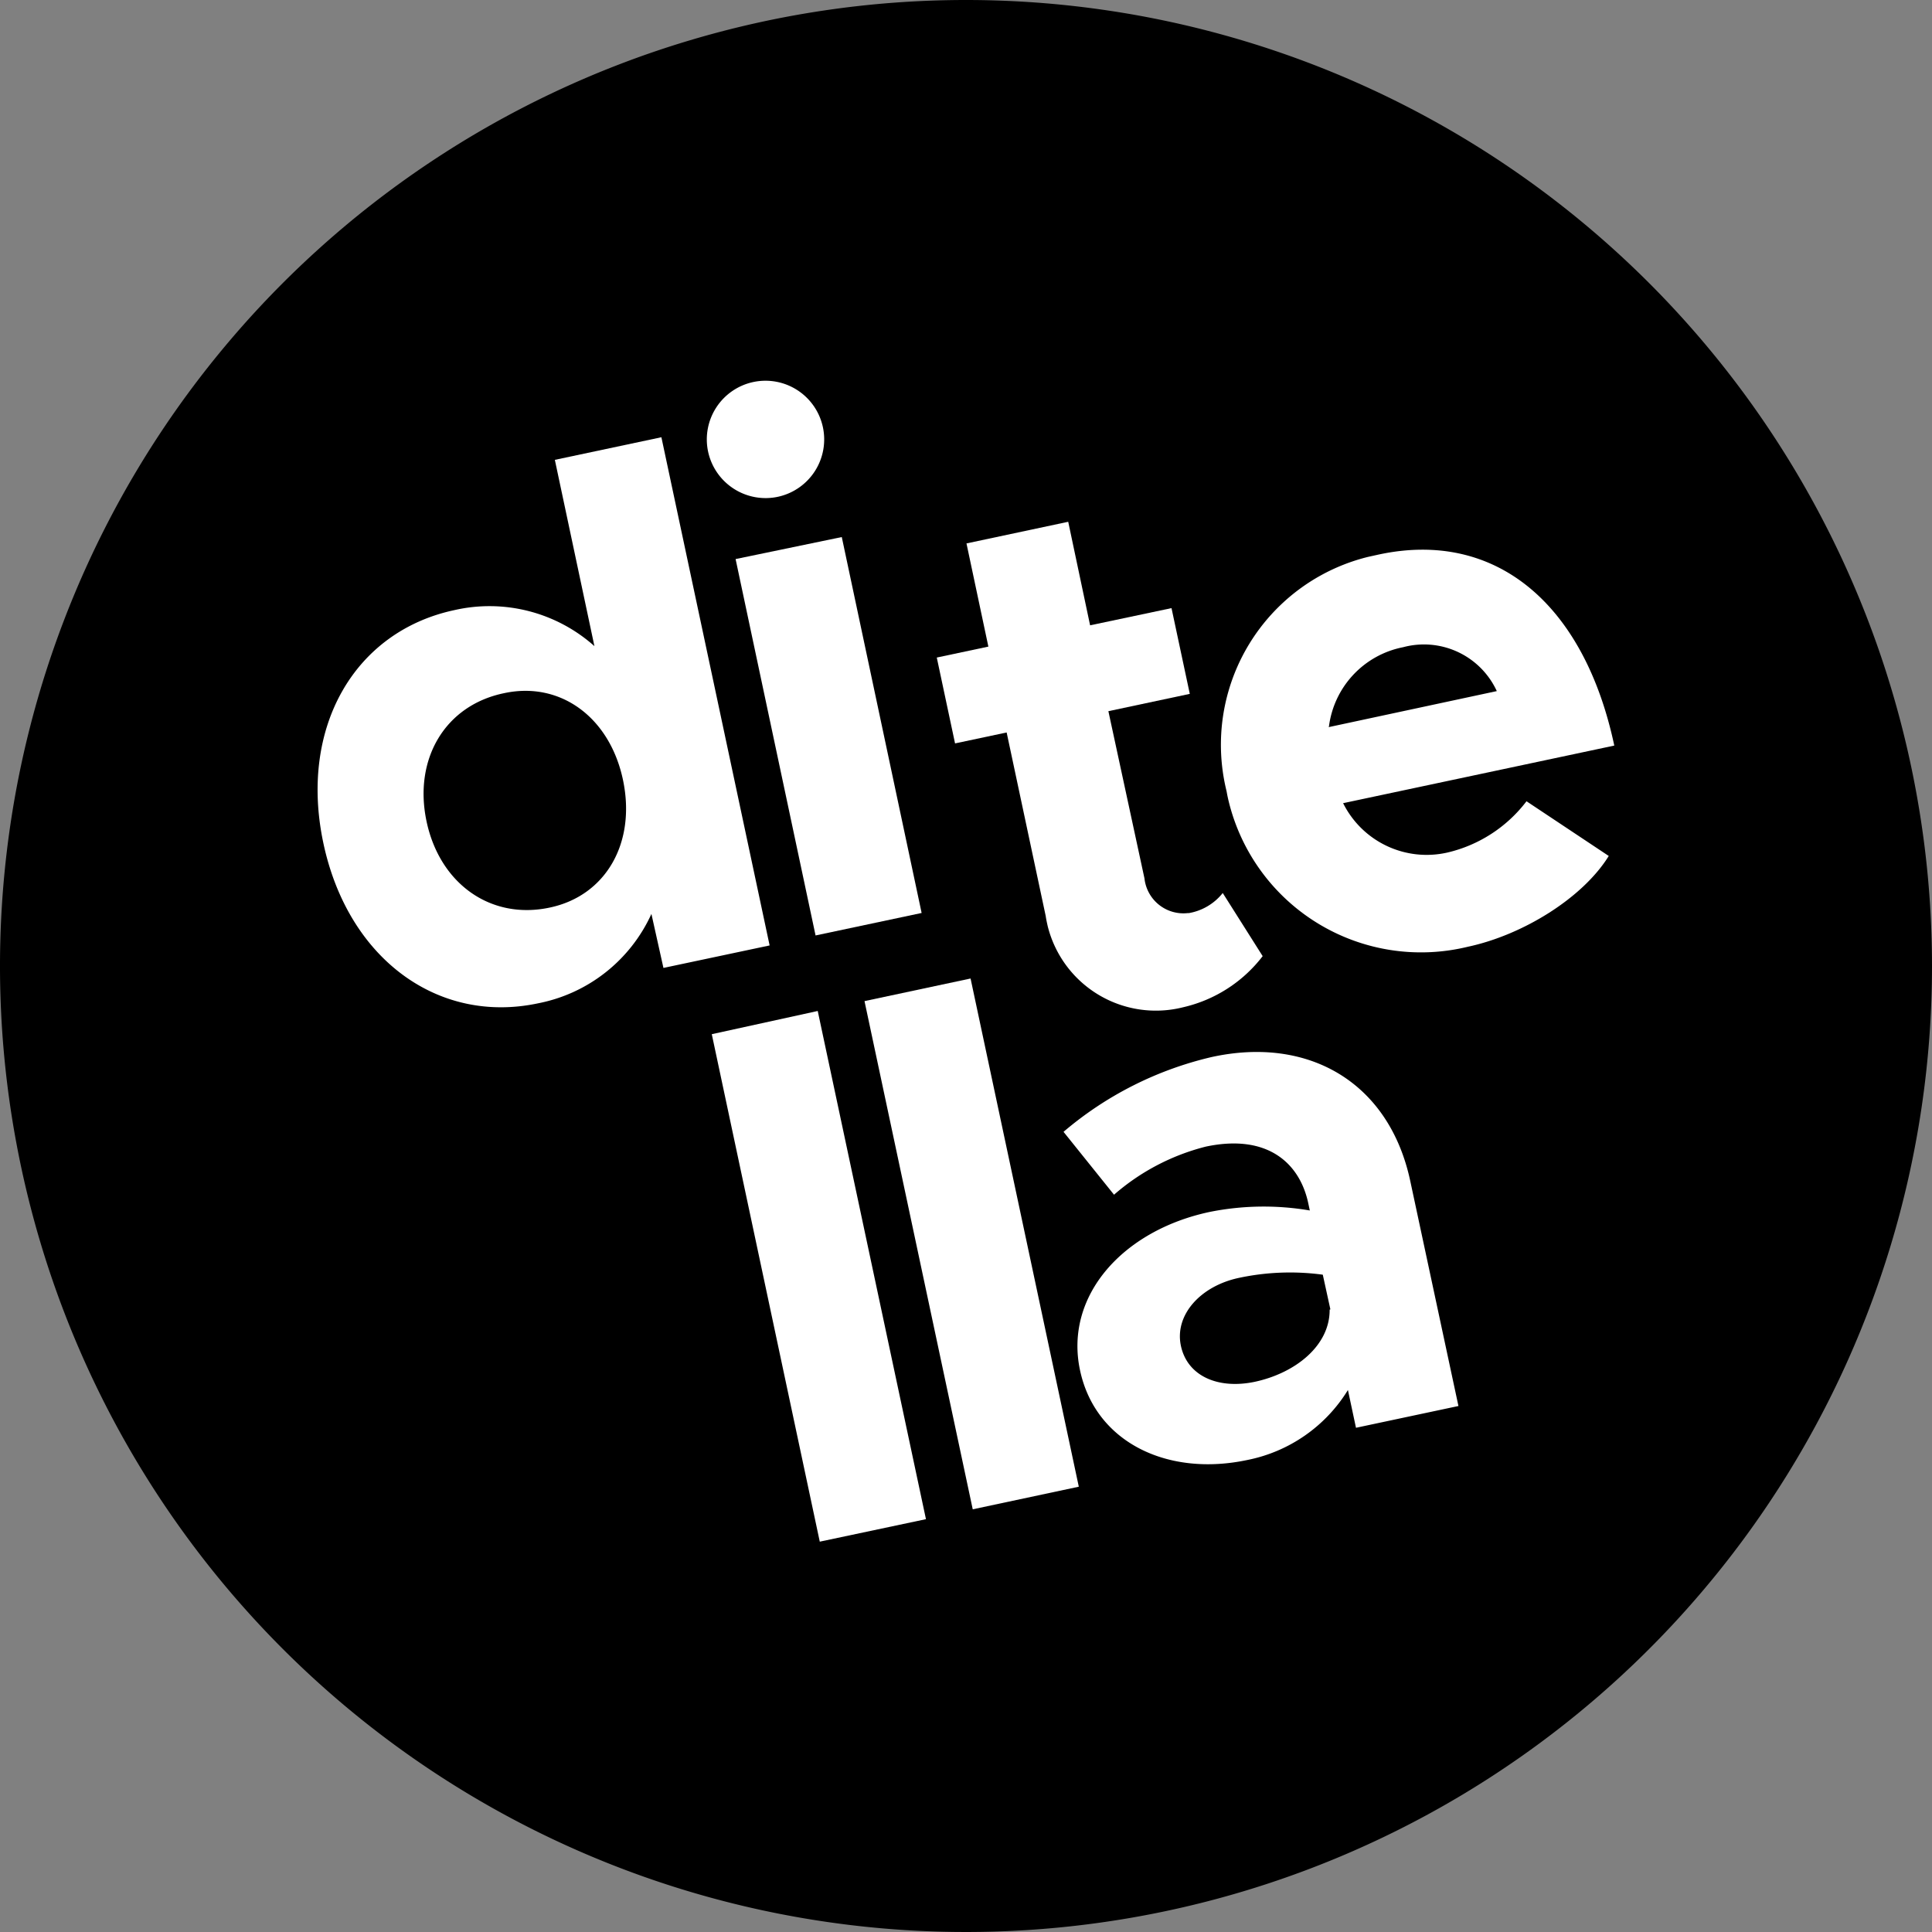 <svg id="Layer_1" data-name="Layer 1" xmlns="http://www.w3.org/2000/svg" viewBox="0 0 160.66 160.66"><rect x="0" y="0" width="160.66" height="160.66" fill="#808080" stroke="none"/><defs><style>.cls-1{fill:#fff;}</style></defs><path id="Trazado_87-2" data-name="Trazado 87-2" d="M160.66,80.33A80.33,80.33,0,1,1,80.33,0a80.34,80.34,0,0,1,80.33,80.33h0"/><g id="Grupo_418" data-name="Grupo 418"><g id="Grupo_399-2" data-name="Grupo 399-2"><path id="Trazado_73-2" data-name="Trazado 73-2" class="cls-1" d="M55,36.36l9,42.26-8.83,1.87L54.17,76a13.1,13.1,0,0,1-9.41,7.43c-8.34,1.78-15.83-3.71-17.87-13.32s2.58-17.61,10.92-19.38a13.11,13.11,0,0,1,11.62,3L46.14,38.24ZM51.8,64.83c-1.11-5.2-5.22-8.19-9.87-7.19-4.9,1-7.56,5.46-6.46,10.66s5.35,8.22,10.25,7.17C50.37,74.49,52.92,70.1,51.8,64.83Z"/><path id="Trazado_74-2" data-name="Trazado 74-2" class="cls-1" d="M58.87,37.49a4.88,4.88,0,1,1,5.87,3.81,4.89,4.89,0,0,1-5.87-3.81Zm2.3,9L70,44.66l6.64,31.26-8.82,1.87Z"/></g><g id="Grupo_400-2" data-name="Grupo 400-2"><path id="Trazado_75-2" data-name="Trazado 75-2" class="cls-1" d="M105,79.51a11.59,11.59,0,0,1-6.61,4.25A9.27,9.27,0,0,1,87.12,77c-.06-.27-.12-.54-.16-.82L83.71,60.91l-4.29.91L77.9,54.68l4.29-.91-1.82-8.58,8.46-1.8L90.65,52l6.77-1.43,1.52,7.13-6.77,1.44,3,13.9a3.26,3.26,0,0,0,3.61,2.89l.09,0a4.59,4.59,0,0,0,2.81-1.67Z"/><path id="Trazado_76-2" data-name="Trazado 76-2" class="cls-1" d="M126.94,66.63l6.84,4.55c-2.16,3.49-7.13,6.57-11.72,7.55a16.46,16.46,0,0,1-19.88-12.07c-.07-.28-.13-.57-.18-.86a16.09,16.09,0,0,1,11.76-19.49l.86-.19C124.41,44,131.74,50.25,134.24,62l-22.55,4.79a7.76,7.76,0,0,0,8.65,4.11A11.57,11.57,0,0,0,126.94,66.63Zm-16.47-6.16,14-3a6.67,6.67,0,0,0-7.79-3.65,7.71,7.71,0,0,0-6.17,6.61Z"/></g><g id="Grupo_401-2" data-name="Grupo 401-2"><path id="Trazado_77-2" data-name="Trazado 77-2" class="cls-1" d="M59.19,86,68,84.07l9,42.26-8.83,1.87Z"/><path id="Trazado_78-2" data-name="Trazado 78-2" class="cls-1" d="M71.89,83.25l8.82-1.88,9,42.26-8.82,1.88Z"/><path id="Trazado_79-2" data-name="Trazado 79-2" class="cls-1" d="M117.28,98.24l4,18.68-8.52,1.81-.67-3.14a12.72,12.72,0,0,1-8.37,5.82c-6.65,1.41-12.64-1.48-13.91-7.47-1.31-6.17,3.54-11.62,10.79-13.16a22.81,22.81,0,0,1,8.32-.12l-.13-.61c-.71-3.32-3.38-5.79-8.52-4.7a18.49,18.49,0,0,0-7.63,4l-4.2-5.23a29.21,29.21,0,0,1,12.32-6.22C108.89,86.12,115.55,90.07,117.28,98.24Zm-6.65,10.64L110,106a20.35,20.35,0,0,0-7,.27c-3.2.69-5.34,3.1-4.8,5.64s3.11,3.63,6.13,3c3.38-.72,6.26-3,6.24-6Z"/></g></g></svg>